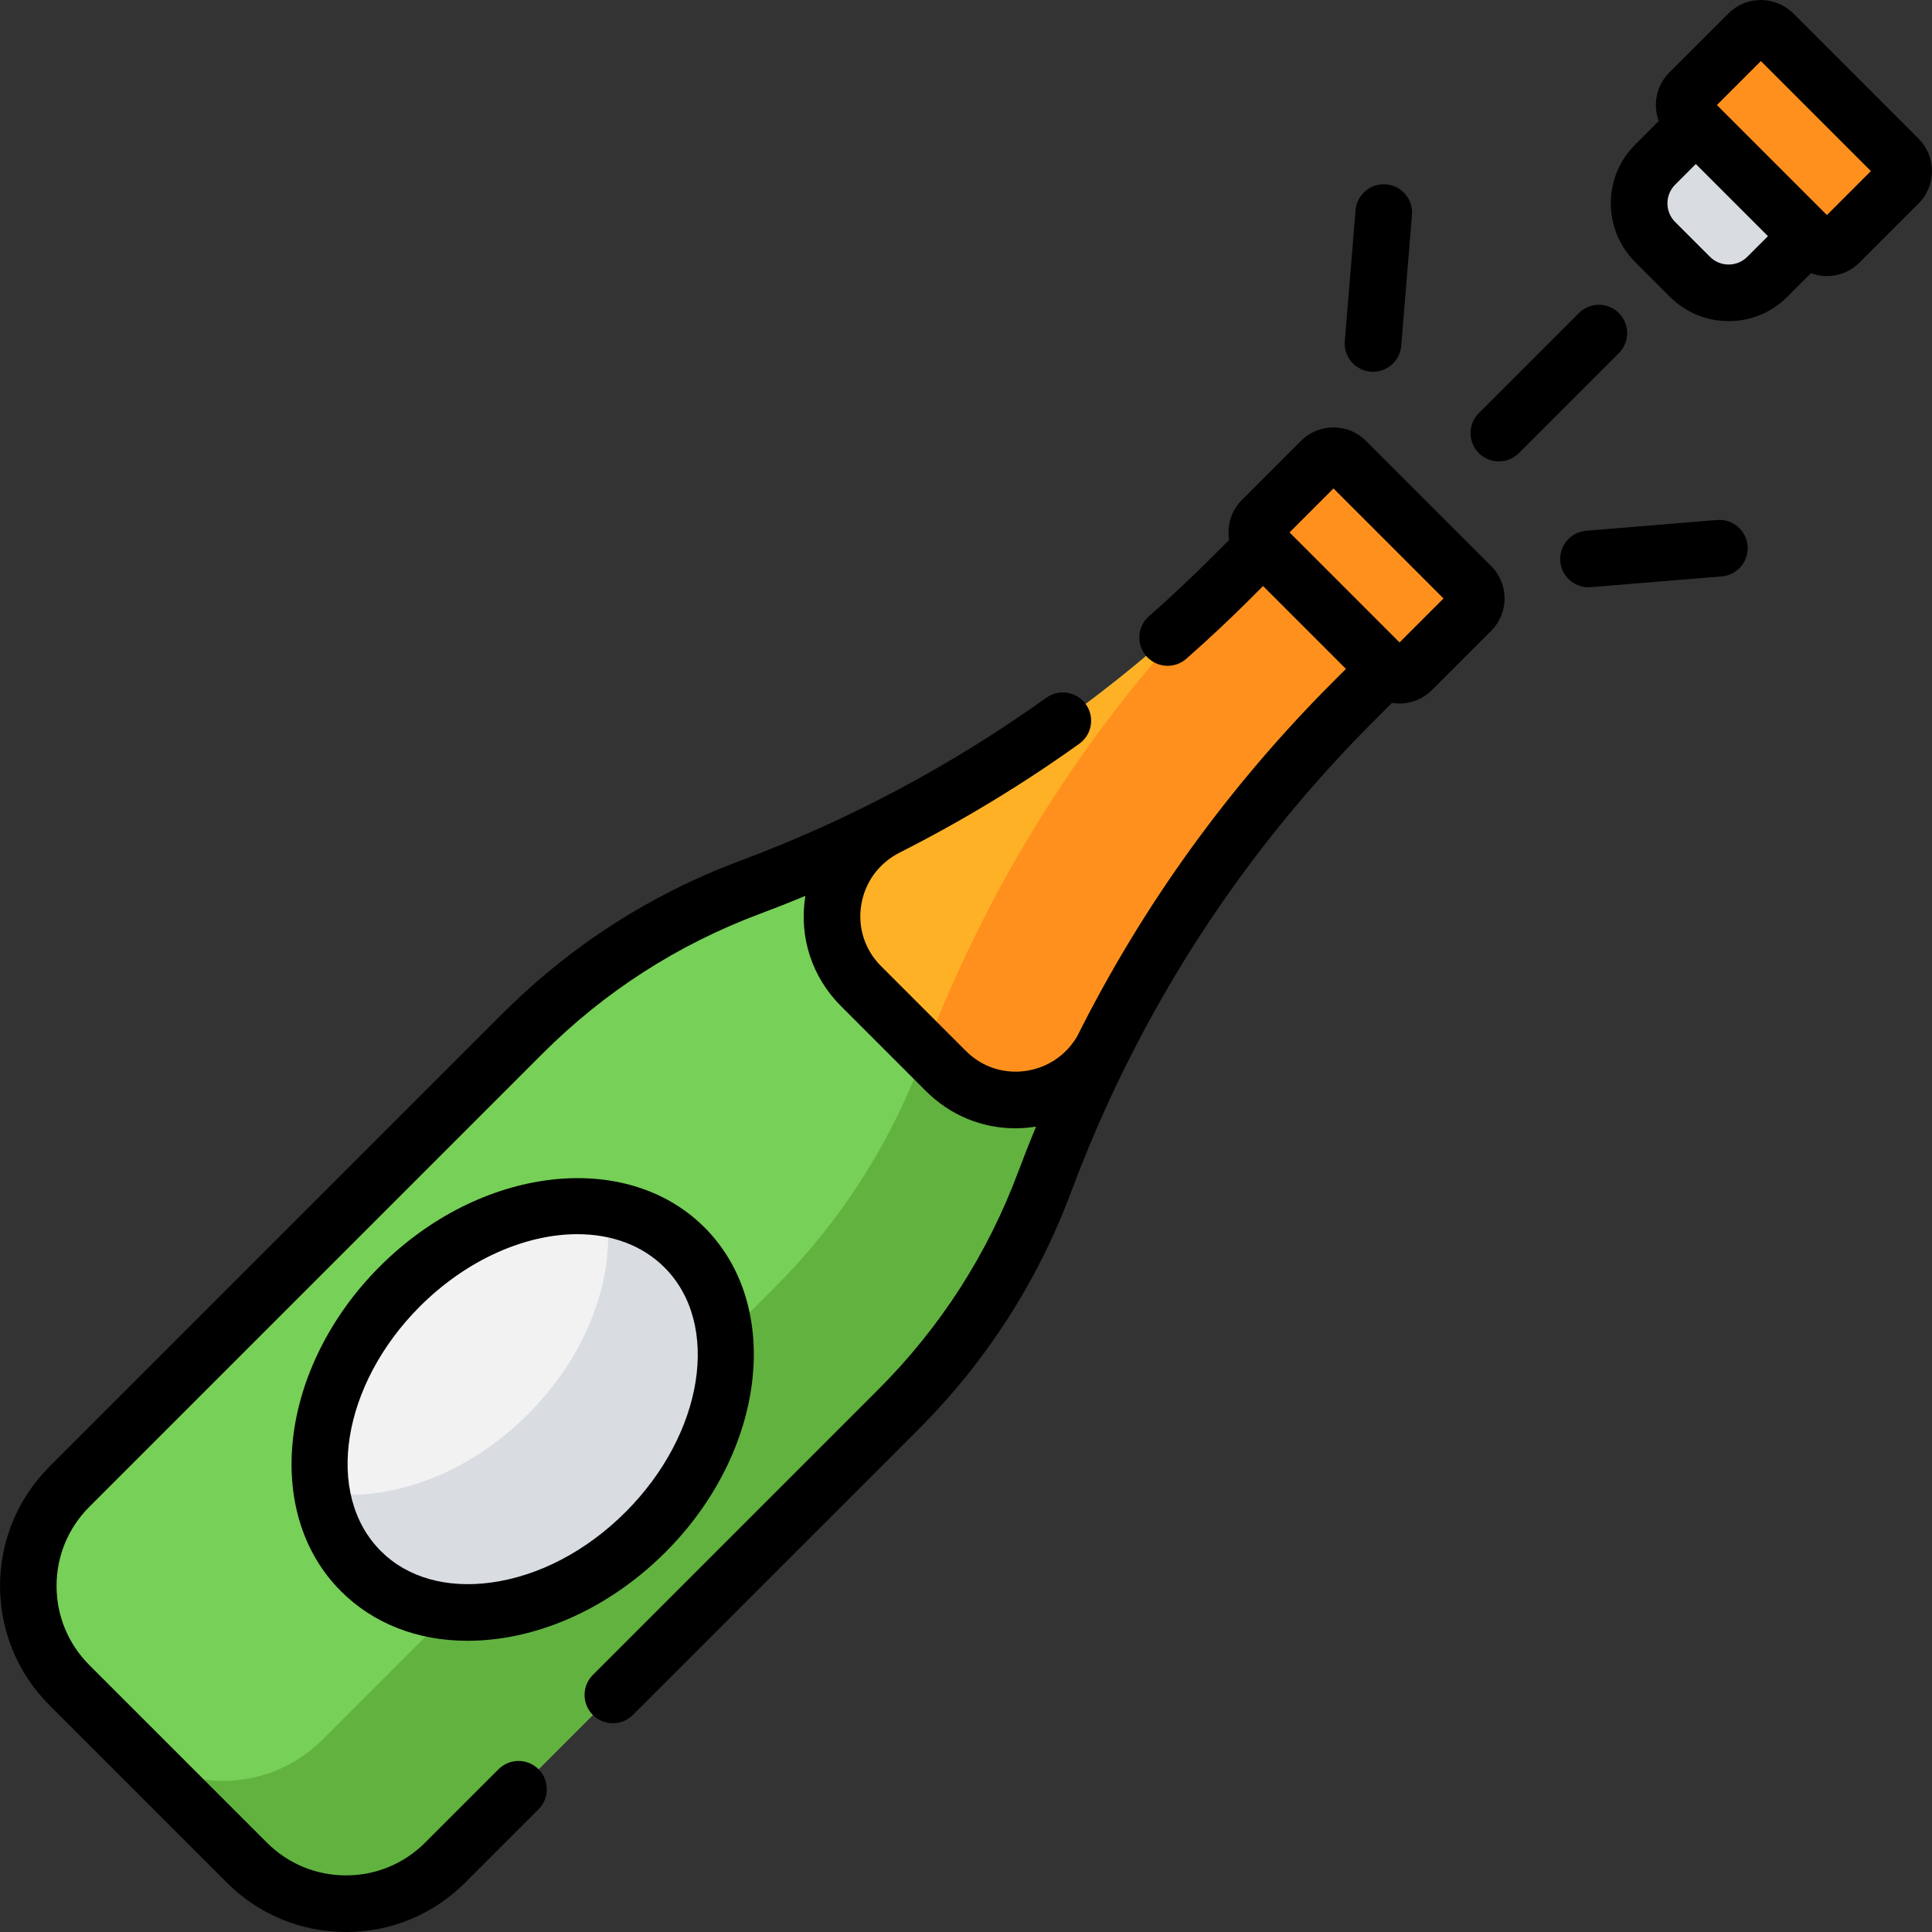 <?xml version="1.0" encoding="iso-8859-1"?>
<!-- Generator: Adobe Illustrator 19.0.0, SVG Export Plug-In . SVG Version: 6.00 Build 0)  -->
<svg version="1.1" id="Capa_1" xmlns="http://www.w3.org/2000/svg" xmlns:xlink="http://www.w3.org/1999/xlink" x="0px" y="0px"
	 viewBox="0 0 512 512" style="enable-background:new 0 0 512 512;" xml:space="preserve">
<rect x="0" y="0" width="512" height="512" fill="#333333" stroke="none"/>
<path style="fill:#77D057;" d="M358.76,185.799l21.332-21.332l-32.568-32.568l-21.332,21.332
	c-36.104,36.104-79.542,64.033-127.374,81.896l0,0c-22.667,8.465-43.25,21.699-60.359,38.808L18.371,394.021
	c-14.509,14.509-14.509,38.033,0,52.542l47.056,47.056c14.509,14.509,38.033,14.509,52.542,0l120.087-120.087
	c17.109-17.109,30.343-37.693,38.808-60.359l0,0C294.727,265.34,322.655,221.902,358.76,185.799z"/>
<path style="fill:#62B240;" d="M276.864,313.172L276.864,313.172c17.863-47.832,45.792-91.27,81.896-127.374l21.333-21.333
	l-32.552-32.552l-21.333,21.333c-36.104,36.104-64.033,79.542-81.896,127.374l0,0c-8.465,22.667-21.699,43.25-38.808,60.359
	L85.417,461.066c-14.509,14.509-38.033,14.509-52.542,0l32.552,32.552c14.509,14.509,38.033,14.509,52.542,0l120.087-120.087
	C255.164,356.423,268.399,335.839,276.864,313.172z"/>
<path style="fill:#FFB125;" d="M347.524,131.898l-21.332,21.332c-26.755,26.755-57.539,49.016-91.154,66.021
	c-16.011,8.1-19.551,29.389-6.863,42.077l22.487,22.487c12.688,12.688,33.978,9.148,42.077-6.863
	c17.005-33.615,39.266-64.399,66.021-91.154l21.332-21.332L347.524,131.898z"/>
<path style="fill:#D9DDE2;" d="M438.629,64.132l9.229,9.229c5.66,5.66,14.837,5.66,20.497,0l16.587-16.587l-29.726-29.726
	l-16.587,16.587C432.969,49.295,432.969,58.472,438.629,64.132z"/>
<path style="fill:#FF901D;" d="M480.878,64.326l-33.214-33.214c-1.809-1.809-1.809-4.741,0-6.549l15.712-15.712
	c1.809-1.809,4.741-1.809,6.549,0l33.214,33.214c1.809,1.809,1.809,4.741,0,6.549l-15.712,15.712
	C485.619,66.135,482.686,66.135,480.878,64.326z"/>
<ellipse transform="matrix(0.707 -0.707 0.707 0.707 -223.51 207.34)" style="fill:#F2F2F2;" cx="138.527" cy="373.471" rx="60.649" ry="46.03"/>
<path style="fill:#D9DDE2;" d="M181.401,330.589c-5.652-5.652-12.867-9.066-20.837-10.36c2.821,17.381-4.455,38.361-20.693,54.6
	c-16.238,16.238-37.218,23.515-54.6,20.693c1.294,7.97,4.708,15.185,10.36,20.837c17.978,17.978,51.752,13.352,75.437-10.333
	S199.379,348.566,181.401,330.589z"/>
<g>
	<path style="fill:#FF901D;" d="M245.183,278.336l5.479,5.479c12.685,12.685,33.969,9.149,42.072-6.854
		c2.125-4.201,4.332-8.358,6.62-12.468c0.006-0.012,0.013-0.023,0.02-0.035c1.118-2.007,2.255-4.003,3.411-5.987
		c0.036-0.061,0.071-0.123,0.107-0.184c1.165-1.998,2.349-3.985,3.553-5.96c0.024-0.04,0.049-0.08,0.073-0.12
		c1.149-1.882,2.316-3.753,3.499-5.614c0.097-0.153,0.194-0.306,0.291-0.459c1.216-1.906,2.448-3.801,3.7-5.683
		c0.046-0.07,0.094-0.139,0.14-0.209c1.175-1.764,2.368-3.516,3.574-5.259c0.161-0.233,0.322-0.467,0.484-0.7
		c1.262-1.814,2.539-3.618,3.835-5.408c0.069-0.095,0.138-0.189,0.207-0.283c1.201-1.657,2.42-3.302,3.65-4.938
		c0.226-0.301,0.452-0.602,0.679-0.903c1.305-1.724,2.623-3.44,3.96-5.141c0.087-0.111,0.176-0.22,0.263-0.33
		c1.234-1.567,2.485-3.122,3.746-4.669c0.284-0.349,0.568-0.698,0.854-1.046c1.351-1.644,2.712-3.279,4.093-4.899
		c0.089-0.105,0.181-0.208,0.27-0.313c1.286-1.506,2.588-2.999,3.9-4.484c0.331-0.375,0.663-0.75,0.995-1.124
		c1.402-1.574,2.814-3.14,4.245-4.69c0.065-0.07,0.131-0.139,0.196-0.209c1.366-1.477,2.748-2.939,4.139-4.394
		c0.367-0.383,0.734-0.766,1.102-1.147c1.461-1.514,2.931-3.02,4.419-4.508l21.333-21.333l-32.552-32.552l-21.333,21.333
		C290.68,188.775,263.076,231.407,245.183,278.336z"/>
	<path style="fill:#FF901D;" d="M367.617,177.587l-33.214-33.214c-1.809-1.809-1.809-4.741,0-6.549l15.712-15.712
		c1.809-1.809,4.741-1.809,6.549,0l33.214,33.214c1.809,1.809,1.809,4.741,0,6.549l-15.712,15.712
		C372.358,179.396,369.426,179.396,367.617,177.587z"/>
</g>
<path d="M429.022,82.969c-2.93-2.928-7.678-2.928-10.608,0l-26.507,26.507c-2.929,2.93-2.929,7.678,0,10.608
	c1.465,1.464,3.385,2.196,5.304,2.196c1.919,0,3.839-0.732,5.304-2.196l26.507-26.507C431.95,90.647,431.95,85.899,429.022,82.969z"
	/>
<path d="M455.042,137.803l-34.692,2.851c-4.128,0.339-7.2,3.961-6.86,8.089c0.322,3.919,3.603,6.886,7.466,6.886
	c0.206,0,0.414-0.008,0.623-0.025l34.692-2.851c4.128-0.339,7.2-3.961,6.86-8.089C462.791,140.535,459.166,137.451,455.042,137.803z
	"/>
<path d="M363.248,98.5c0.209,0.018,0.416,0.025,0.623,0.025c3.863,0,7.144-2.967,7.466-6.886l2.851-34.692
	c0.34-4.128-2.732-7.75-6.86-8.089c-4.11-0.34-7.749,2.731-8.089,6.86l-2.851,34.692C356.048,94.539,359.12,98.161,363.248,98.5z"/>
<path d="M361.966,116.807c-4.729-4.727-12.425-4.727-17.155,0.002L329.1,132.52c-2.872,2.873-3.989,6.837-3.373,10.569l-4.839,4.839
	c-5.273,5.274-10.793,10.449-16.407,15.383c-3.111,2.734-3.417,7.474-0.683,10.585c1.482,1.687,3.555,2.549,5.637,2.549
	c1.758,0,3.523-0.614,4.948-1.866c5.855-5.146,11.612-10.544,17.112-16.044l3.232-3.231l21.961,21.961l-3.231,3.231
	c-27.815,27.816-50.585,59.359-67.981,94.118c-2.878,4.931-7.681,8.239-13.349,9.145c-5.969,0.959-11.87-0.954-16.161-5.246
	l-22.487-22.486c-4.29-4.291-6.202-10.182-5.246-16.163c0.969-6.06,4.683-11.133,10.191-13.919c0.021-0.01,0.039-0.023,0.059-0.034
	c16.542-8.374,32.444-18,47.544-28.813c3.368-2.411,4.144-7.097,1.731-10.464c-2.411-3.367-7.097-4.143-10.464-1.731
	c-25.006,17.906-52.292,32.441-81.101,43.199c-23.837,8.902-45.046,22.538-63.039,40.531L13.068,388.717
	c-17.41,17.41-17.41,45.739,0,63.149l47.056,47.055C68.558,507.355,79.771,512,91.698,512s23.14-4.645,31.574-13.078l19.447-19.447
	c2.929-2.93,2.929-7.678,0-10.608c-2.928-2.928-7.677-2.928-10.607,0l-19.447,19.447c-5.6,5.601-13.046,8.686-20.967,8.686
	s-15.367-3.085-20.968-8.686l-47.056-47.055c-5.601-5.601-8.685-13.047-8.685-20.967c0-7.921,3.084-15.367,8.685-20.967
	l120.087-120.087c16.464-16.463,35.87-28.941,57.68-37.085c4.027-1.504,8.024-3.084,11.992-4.729
	c-0.004,0.024-0.01,0.047-0.013,0.071c-1.725,10.786,1.72,21.406,9.451,29.138l22.487,22.486c6.422,6.424,14.838,9.888,23.688,9.888
	c1.802,0,3.624-0.144,5.448-0.436c0.023-0.004,0.044-0.009,0.067-0.013c-1.638,3.961-3.217,7.956-4.724,11.991
	c-8.146,21.811-20.622,41.217-37.085,57.679l-75.641,75.641c-2.929,2.93-2.929,7.678,0,10.608c1.464,1.464,3.384,2.196,5.303,2.196
	c1.919,0,3.839-0.732,5.303-2.196l75.641-75.64c17.992-17.992,31.629-39.202,40.531-63.039c4.405-11.796,9.397-23.266,14.962-34.393
	c0.195-0.354,0.395-0.704,0.579-1.067c0.063-0.124,0.112-0.251,0.167-0.377c16.588-32.778,38.166-62.561,64.465-88.859l4.838-4.839
	c0.659,0.109,1.324,0.174,1.99,0.174c3.106,0,6.213-1.183,8.577-3.547l15.714-15.713c4.727-4.73,4.727-12.424-0.001-17.155
	L361.966,116.807z M370.892,170.255l-29.157-29.157l11.654-11.654l29.157,29.157L370.892,170.255z"/>
<path d="M186.705,325.284c-20.874-20.873-59.472-16.237-86.043,10.333c-26.571,26.572-31.206,65.171-10.333,86.043
	c8.62,8.621,20.327,13.166,33.558,13.166c2.72,0,5.506-0.192,8.341-0.581c15.861-2.172,31.538-10.311,44.144-22.916
	C202.943,384.757,207.578,346.158,186.705,325.284z M130.192,419.384c-11.871,1.629-22.26-1.332-29.257-8.33
	c-15.025-15.025-10.389-44.107,10.333-64.829c12.509-12.509,28.062-19.155,41.733-19.155c8.976,0,17.142,2.867,23.097,8.822
	c15.025,15.025,10.389,44.107-10.333,64.83C155.461,411.025,142.828,417.654,130.192,419.384z"/>
<path d="M508.442,36.762L475.228,3.548c-4.731-4.731-12.427-4.729-17.155,0L442.359,19.26c-3.457,3.459-4.374,8.5-2.774,12.811
	l-6.259,6.259c-4.153,4.154-6.441,9.678-6.441,15.553c0,5.874,2.288,11.398,6.441,15.552l9.229,9.229
	c4.154,4.153,9.678,6.441,15.552,6.441c5.875,0,11.399-2.288,15.553-6.441l6.259-6.259c1.363,0.506,2.797,0.77,4.235,0.77
	c3.106,0,6.214-1.183,8.579-3.547l15.711-15.711C513.172,49.188,513.172,41.493,508.442,36.762z M463.051,68.058
	c-2.729,2.729-7.165,2.728-9.89,0l-9.229-9.229c-2.728-2.727-2.728-7.163,0-9.89l5.474-5.475l19.119,19.119L463.051,68.058z
	 M484.153,56.994l-29.157-29.157l11.654-11.654l29.157,29.157L484.153,56.994z"/>
<g>
</g>
<g>
</g>
<g>
</g>
<g>
</g>
<g>
</g>
<g>
</g>
<g>
</g>
<g>
</g>
<g>
</g>
<g>
</g>
<g>
</g>
<g>
</g>
<g>
</g>
<g>
</g>
<g>
</g>
</svg>
